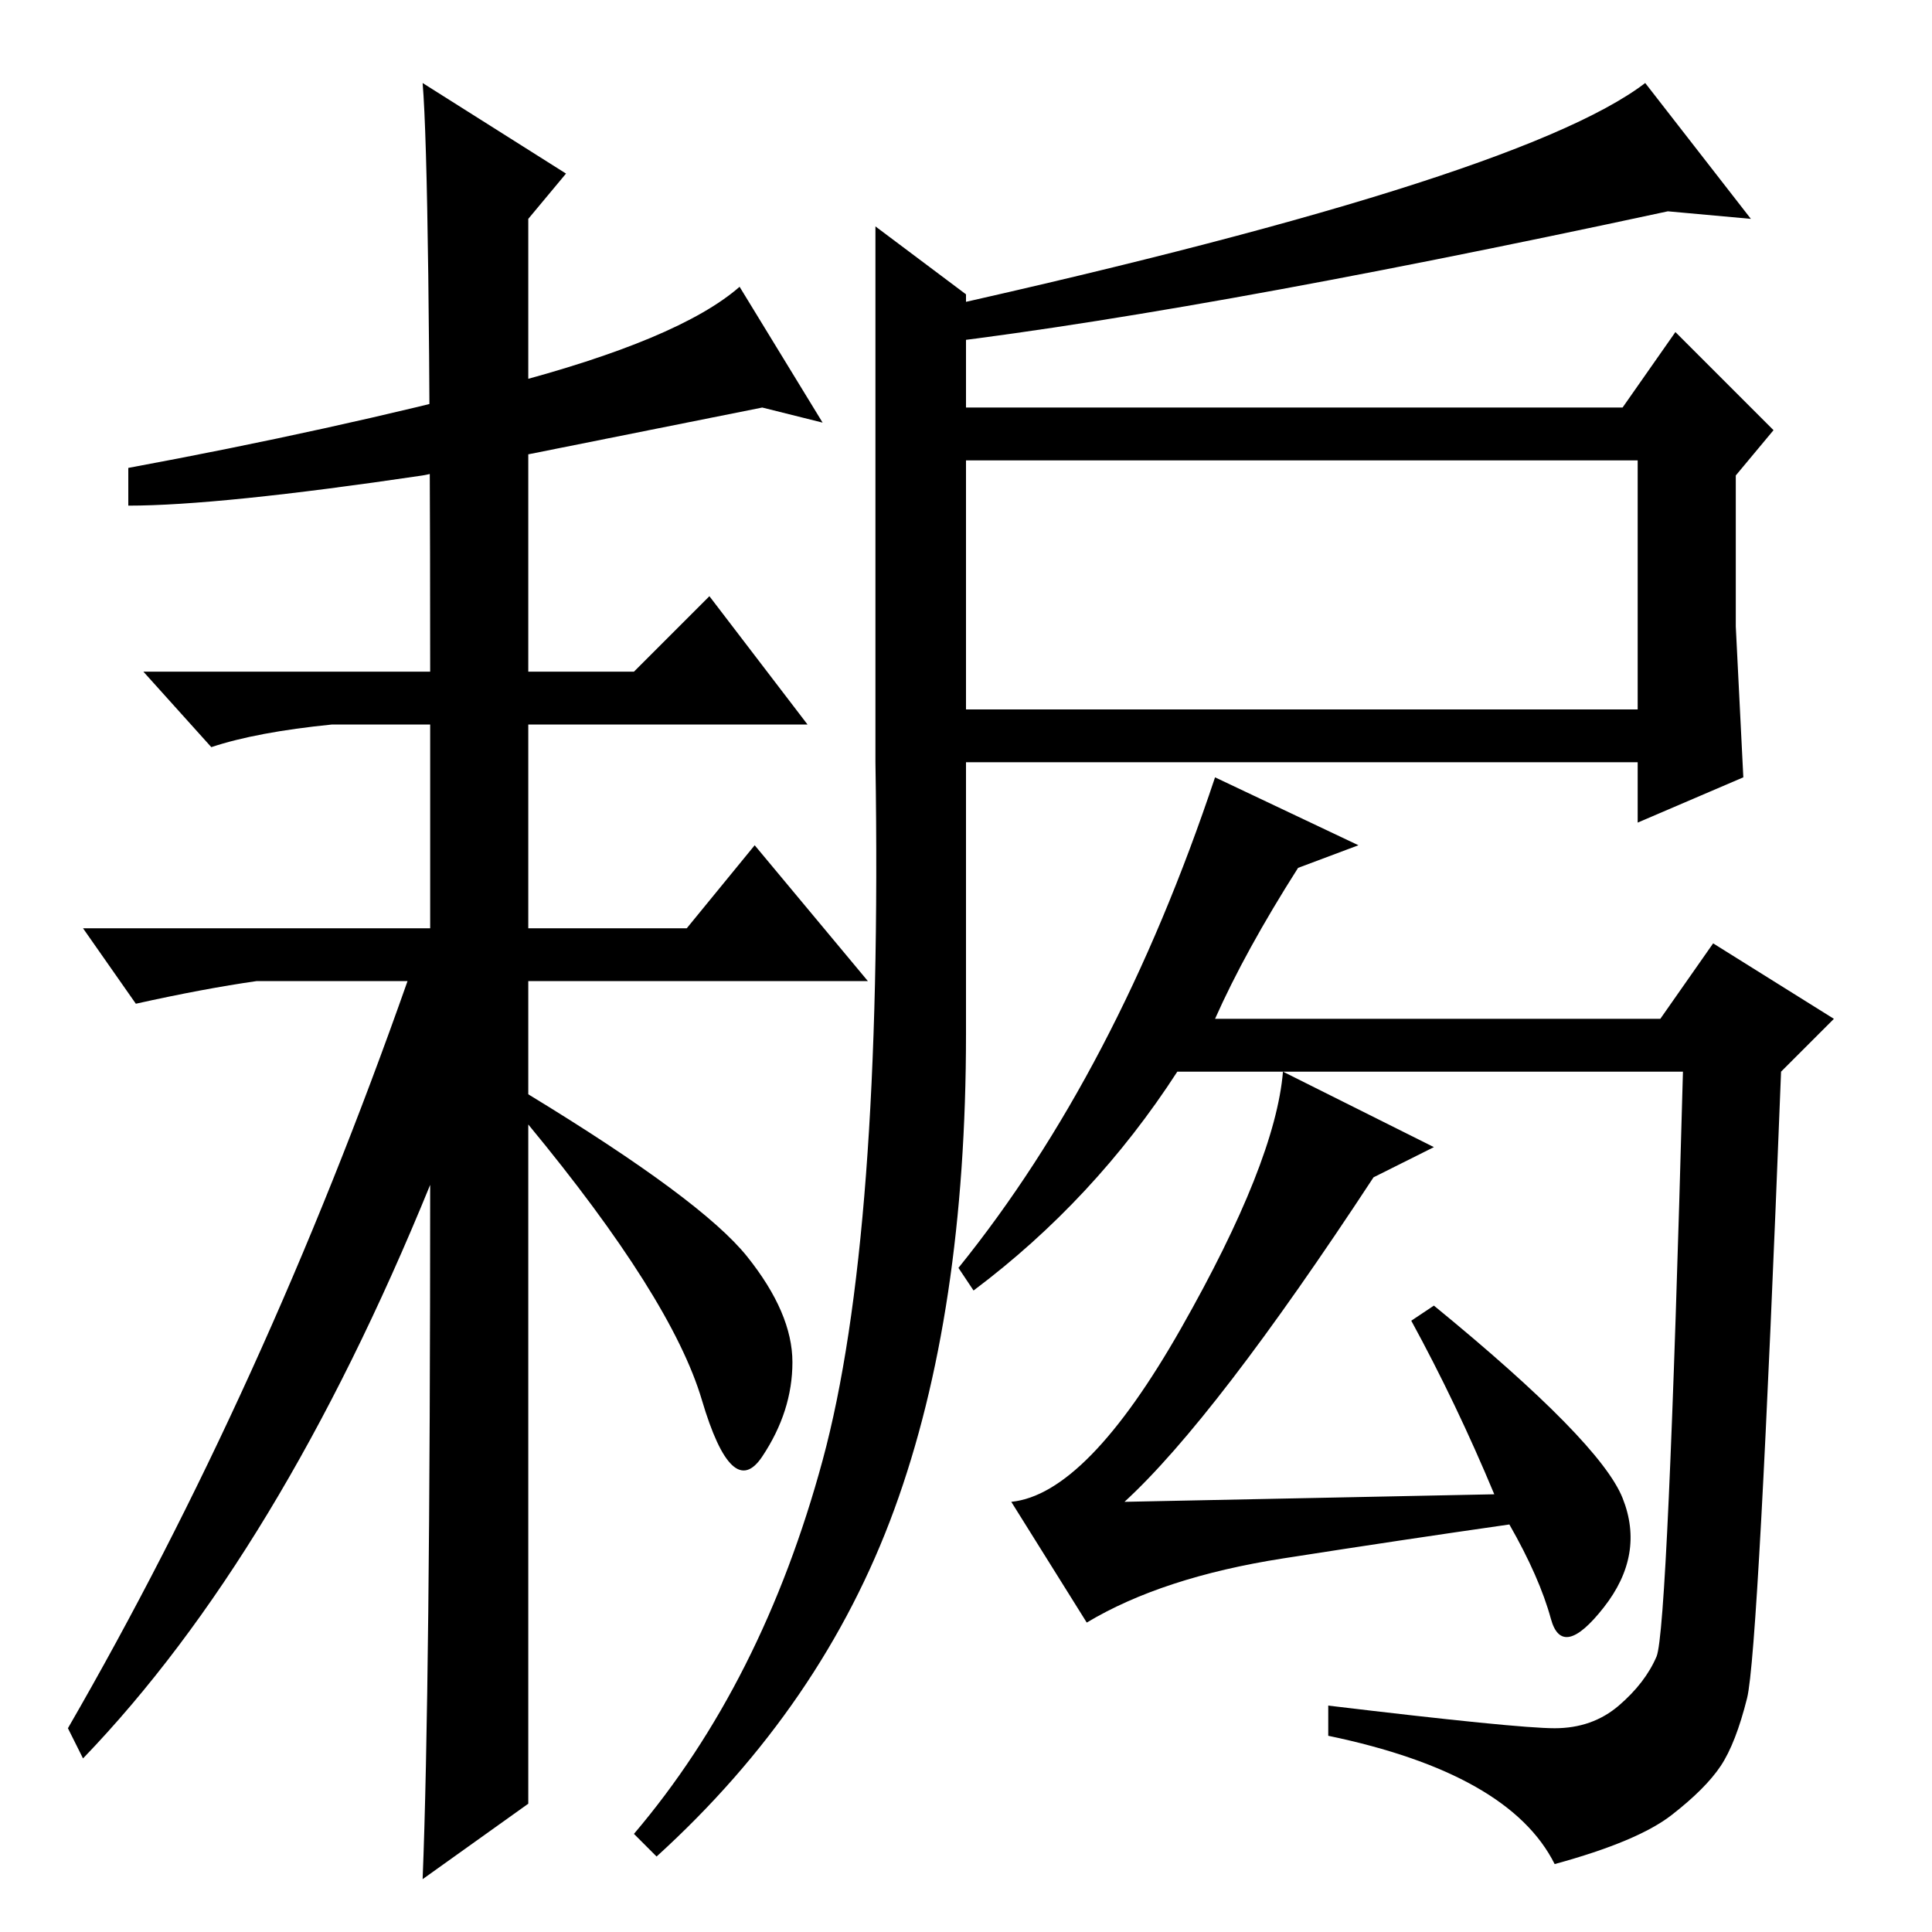 <?xml version="1.0" standalone="no"?>
<!DOCTYPE svg PUBLIC "-//W3C//DTD SVG 1.1//EN" "http://www.w3.org/Graphics/SVG/1.1/DTD/svg11.dtd" >
<svg xmlns="http://www.w3.org/2000/svg" xmlns:xlink="http://www.w3.org/1999/xlink" version="1.1" viewBox="0 -36 256 256">
  <g transform="matrix(1 0 0 -1 0 220)">
   <path fill="currentColor"
d="M128 217v-15h87l7 10l13 -13l-5 -6v-20l1 -20l-14 -6v8h-89v-36q0 -37 -9.5 -63t-31.5 -46l-3 3q17 20 25 49.5t7 92.5v71zM128 195v-33h89v33h-89zM119 214q82 18 99 31l14 -18l-11 1q-65 -14 -101 -18zM129 85l-2 3q21 26 34 65l19 -9l-8 -3q-7 -11 -11 -20h59l7 10
l16 -10l-7 -7q-3 -77 -4.5 -83t-3.5 -9t-6.5 -6.5t-15.5 -6.5q-6 12 -30 17v4q25 -3 30 -3t8.5 3t5 6.5t3.5 77.5h-67q-11 -17 -27 -29zM198 58q-5 12 -11 23l3 2q22 -18 25 -25.5t-2.5 -14.5t-7 -1.5t-5.5 12.5q-14 -2 -30 -4.5t-26 -8.5l-10 16q10 1 22.5 23t13.5 34
l20 -10l-8 -4q-21 -32 -33 -43zM70 64v-47l-14 -10q1 25 1 92q-20 -49 -46 -76l-2 4q26 45 45 99h-20q-7 -1 -16 -3l-7 10h46v27h-13q-10 -1 -16 -3l-9 10h38q0 66 -1 78l19 -12l-5 -6v-60h14l10 10l13 -17h-37v-27h21l9 11l15 -18h-45v-15q23 -14 29 -21.5t6 -14t-4 -12.5
t-8 7.5t-23 36.5v-43zM56 193q-27 -4 -39 -4v5q27 5 50 11t31 13l11 -18l-8 2z" />
  </g>

</svg>
